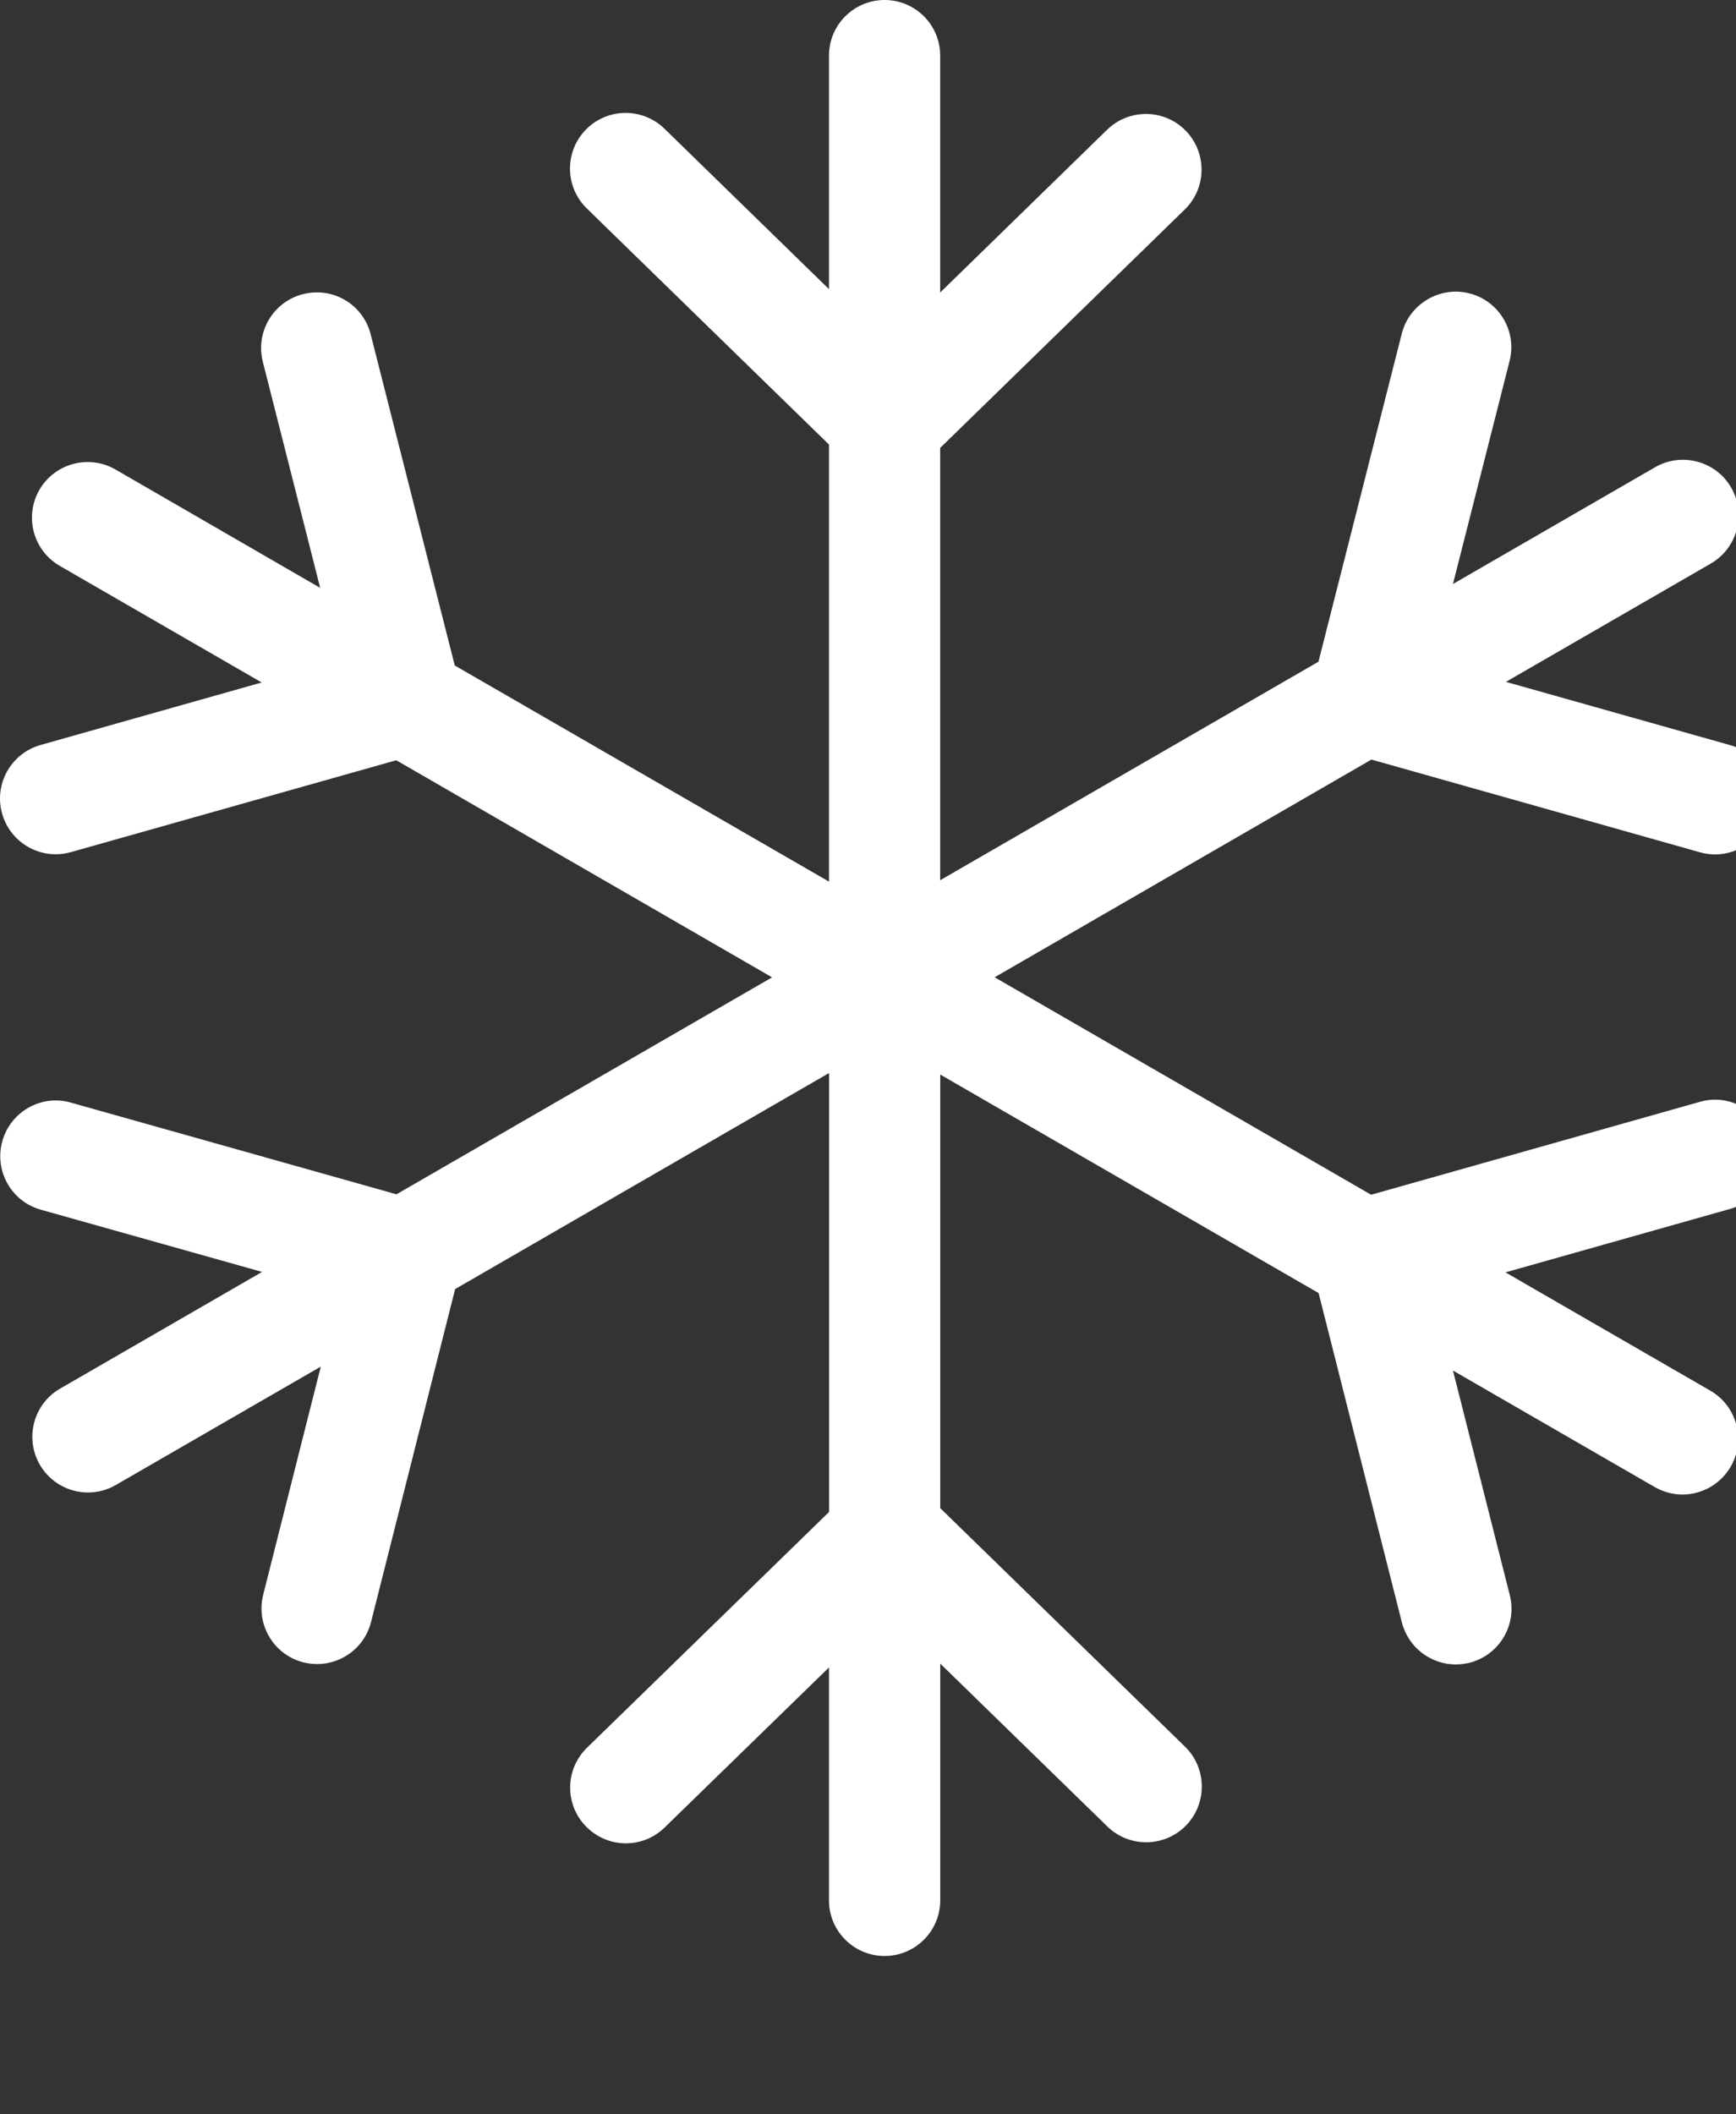 <svg id="feller-1463" xmlns="http://www.w3.org/2000/svg" x="0px" y="0px" width="23px" height="28px" xml:space="preserve"><rect width="100%" height="100%" fill="#333333" stroke="none"/><path d="M22.52,14.592l-4.354,1.23l-4.988-2.88l4.992-2.883l4.353,1.228c0.067,0.019,0.135,0.028,0.2,0.028  c0.322,0,0.617-0.212,0.709-0.537c0.111-0.392-0.117-0.799-0.509-0.91l-2.971-0.838l2.713-1.566  c0.353-0.204,0.474-0.654,0.271-1.007c-0.203-0.352-0.656-0.472-1.007-0.27L19.25,7.734L20,4.781  c0.101-0.395-0.138-0.796-0.532-0.896c-0.389-0.1-0.796,0.138-0.896,0.533l-1.104,4.345l-5.012,2.894V5.932l3.241-3.158  c0.291-0.284,0.297-0.75,0.013-1.042c-0.282-0.292-0.751-0.297-1.042-0.014l-2.212,2.156V0.737C12.457,0.33,12.127,0,11.72,0  s-0.737,0.33-0.737,0.737v3.092l-2.18-2.125C8.512,1.421,8.045,1.426,7.761,1.718C7.477,2.009,7.483,2.476,7.774,2.76l3.209,3.127  v5.788L6.025,8.813L4.911,4.427C4.811,4.033,4.413,3.794,4.015,3.895c-0.395,0.1-0.633,0.501-0.533,0.896l0.76,2.994L1.529,6.217  c-0.352-0.202-0.803-0.082-1.007,0.27C0.319,6.839,0.439,7.29,0.792,7.494l2.675,1.544l-2.93,0.828  c-0.392,0.111-0.62,0.518-0.509,0.91c0.092,0.325,0.388,0.537,0.709,0.537c0.066,0,0.134-0.009,0.201-0.028l4.312-1.217l4.979,2.875  l-4.976,2.873l-4.313-1.214c-0.39-0.113-0.799,0.117-0.909,0.51c-0.11,0.392,0.118,0.799,0.51,0.908l2.931,0.824l-2.675,1.545  c-0.353,0.204-0.473,0.654-0.27,1.007c0.136,0.236,0.384,0.369,0.639,0.369c0.125,0,0.252-0.032,0.368-0.099l2.716-1.568  l-0.763,3.021c-0.1,0.395,0.139,0.796,0.534,0.896c0.061,0.015,0.122,0.022,0.181,0.022c0.33,0,0.63-0.223,0.714-0.557l1.114-4.409  l4.954-2.861v5.813l-3.207,3.122c-0.292,0.284-0.298,0.751-0.014,1.042c0.145,0.148,0.336,0.224,0.528,0.224  c0.186,0,0.371-0.069,0.514-0.209l2.178-2.12v3.084c0,0.407,0.33,0.737,0.737,0.737s0.737-0.33,0.737-0.737v-3.135l2.214,2.157  c0.144,0.14,0.329,0.209,0.515,0.209c0.191,0,0.384-0.075,0.528-0.223c0.283-0.292,0.277-0.759-0.014-1.043l-3.243-3.159v-5.742  l5.013,2.894l1.103,4.361c0.085,0.334,0.385,0.557,0.714,0.557c0.061,0,0.121-0.008,0.182-0.022  c0.395-0.101,0.634-0.501,0.534-0.896L19.25,18.15l2.673,1.543c0.116,0.066,0.242,0.099,0.367,0.099c0.255,0,0.503-0.133,0.64-0.369  c0.203-0.353,0.082-0.803-0.271-1.007l-2.713-1.566l2.975-0.84c0.392-0.11,0.62-0.518,0.509-0.909  C23.319,14.708,22.909,14.478,22.52,14.592z" style="fill: rgb(255, 255, 255)"></path></svg>